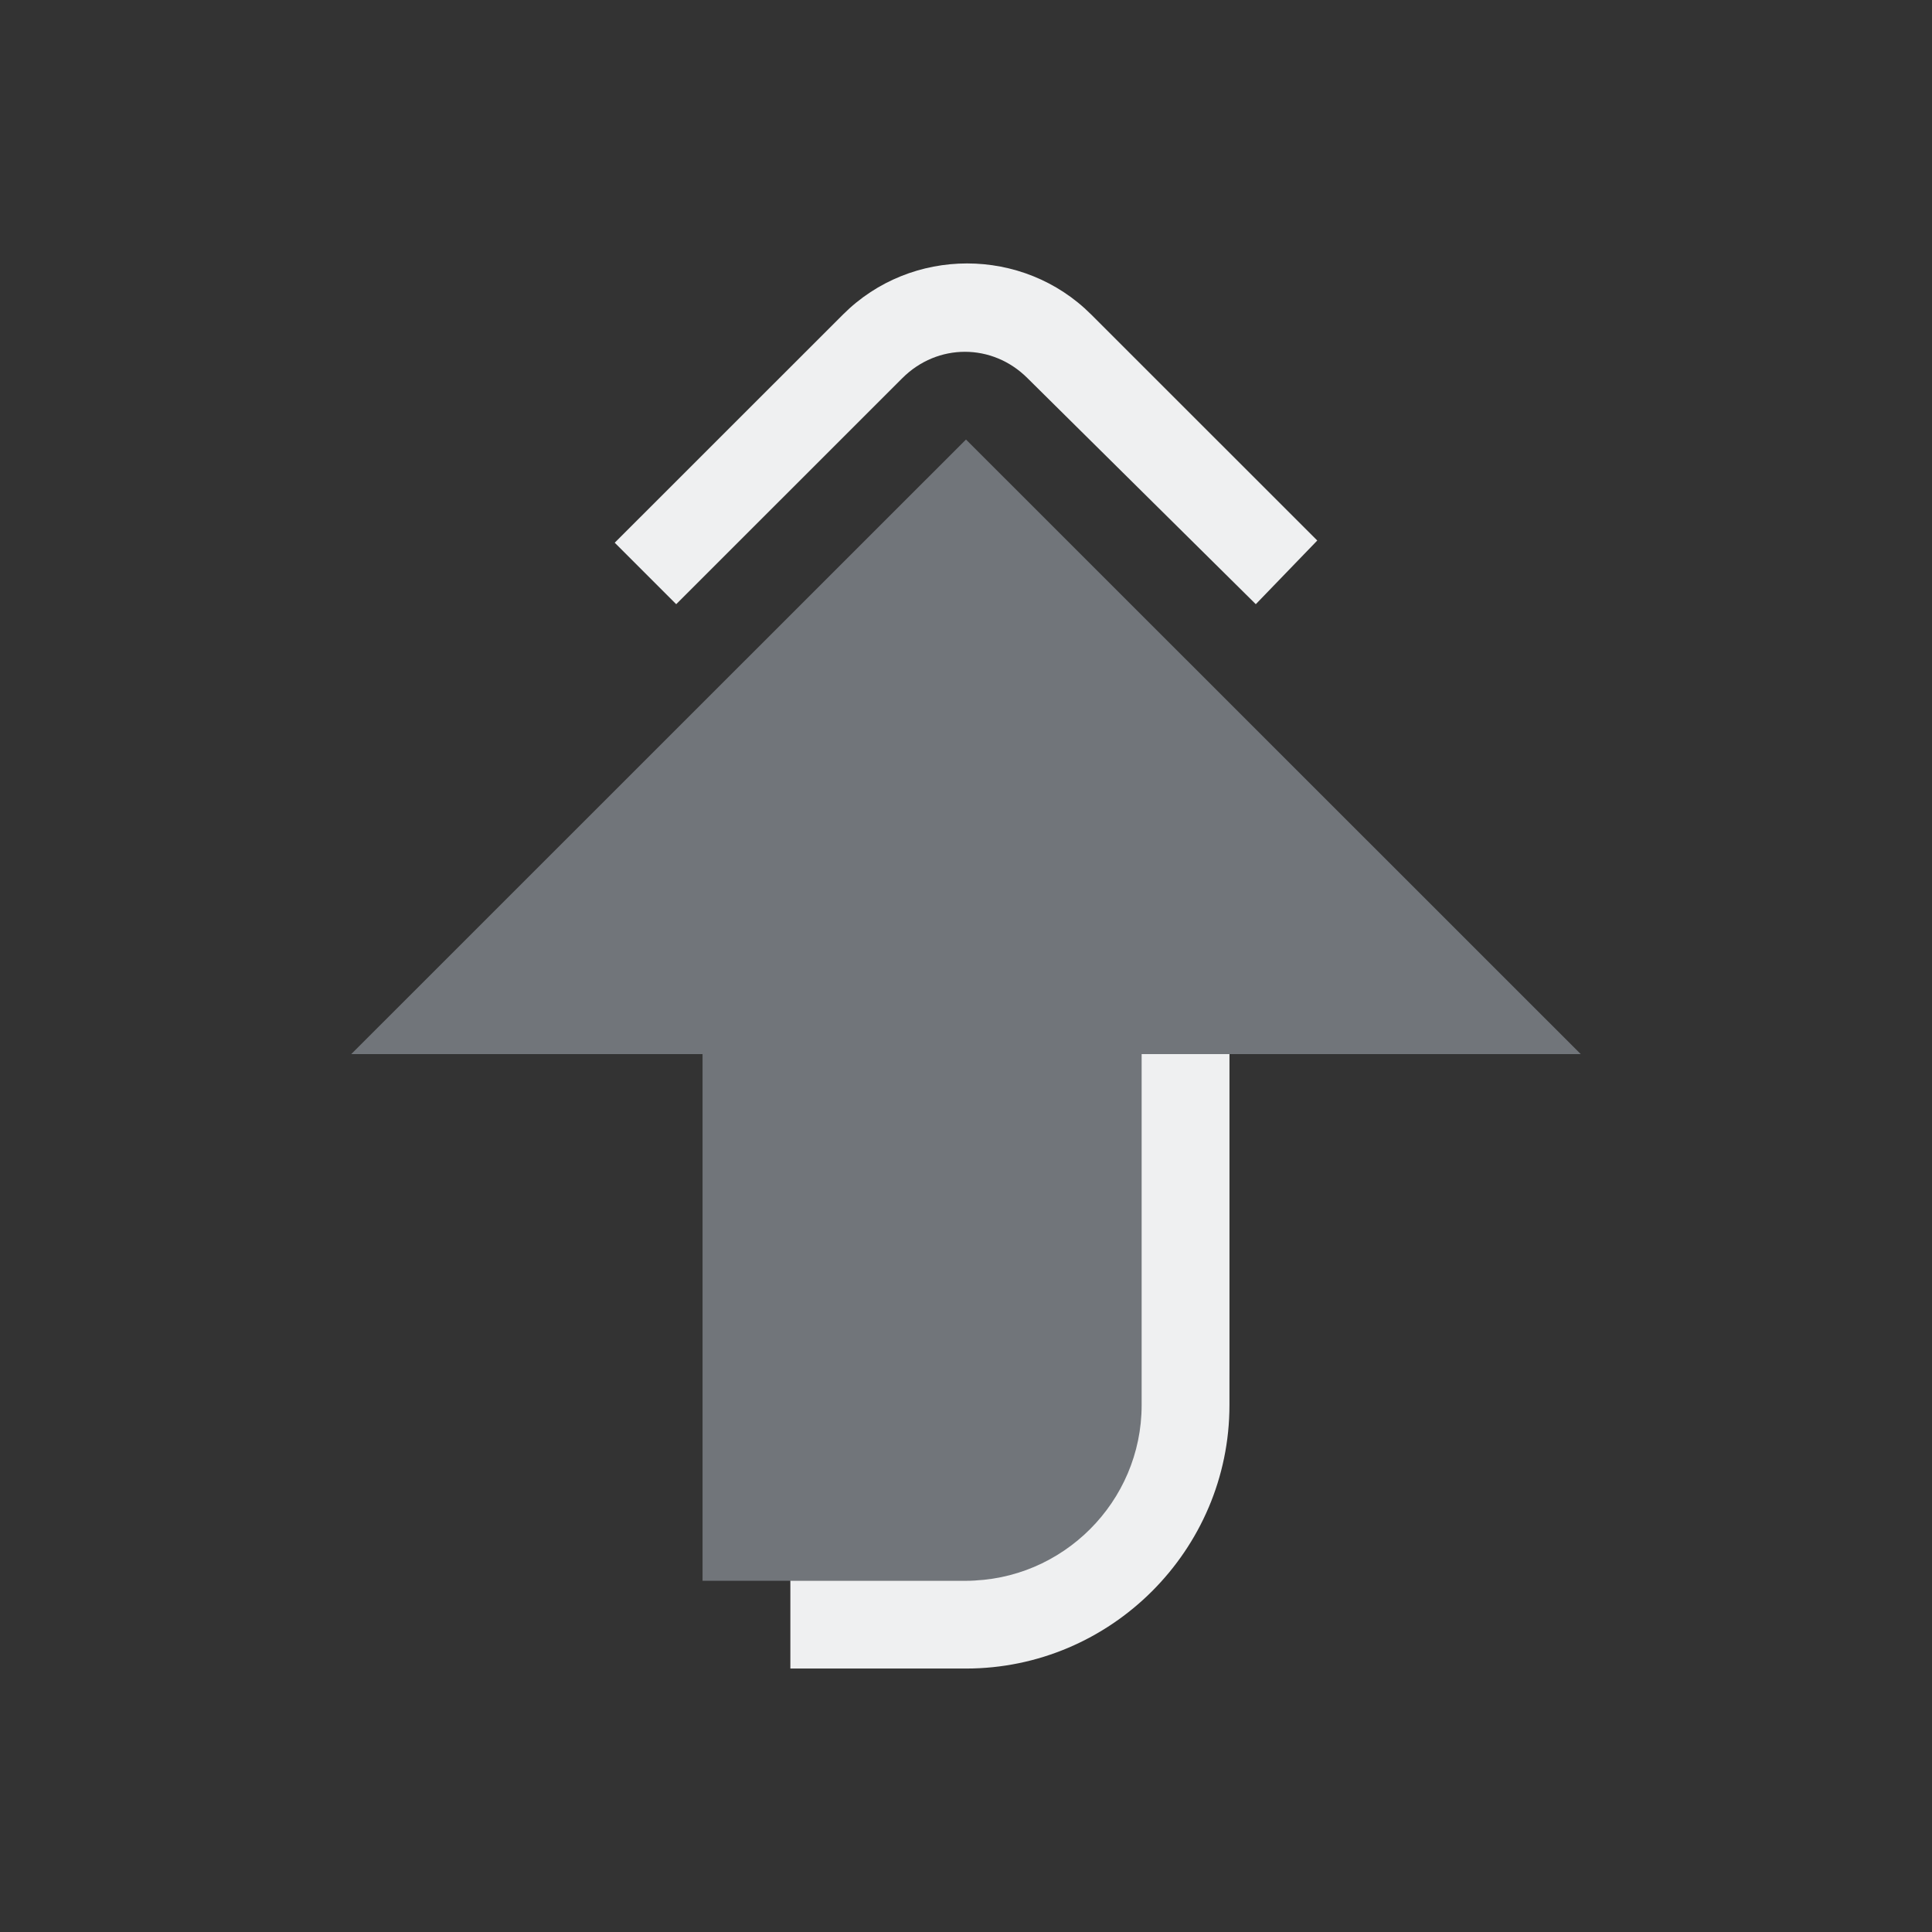 <?xml version="1.0" encoding="UTF-8" standalone="no"?>
<svg
   width="22"
   height="22"
   version="1.1"
   id="svg1"
   sodipodi:docname="software-updates-inactive.svg"
   inkscape:version="1.3.2 (091e20ef0f, 2023-11-25)"
   xmlns:inkscape="http://www.inkscape.org/namespaces/inkscape"
   xmlns:sodipodi="http://sodipodi.sourceforge.net/DTD/sodipodi-0.dtd"
   xmlns="http://www.w3.org/2000/svg"
   xmlns:svg="http://www.w3.org/2000/svg">
  <rect width="100%" height="100%" fill="#333333" stroke="none"/>
  <defs
     id="defs1" />
  <sodipodi:namedview
     id="namedview1"
     pagecolor="#464646"
     bordercolor="#999999"
     borderopacity="1"
     inkscape:showpageshadow="2"
     inkscape:pageopacity="0"
     inkscape:pagecheckerboard="0"
     inkscape:deskcolor="#d1d1d1"
     inkscape:zoom="8.6590909"
     inkscape:cx="11.086614"
     inkscape:cy="10.855643"
     inkscape:window-width="1920"
     inkscape:window-height="994"
     inkscape:window-x="0"
     inkscape:window-y="0"
     inkscape:window-maximized="1"
     inkscape:current-layer="svg1" />
  <style
     type="text/css"
     id="current-color-scheme">
      .ColorScheme-Text {
        color:#fcfcfc;
      }
      .ColorScheme-Background {
        color:#eff0f1;
      }
      .ColorScheme-Highlight {
        color:#3daee9;
      }
      .ColorScheme-ViewText {
        color:#31363b;
      }
      .ColorScheme-ViewBackground {
        color:#fcfcfc;
      }
      .ColorScheme-ViewHover {
        color:#93cee9;
      }
      .ColorScheme-ViewFocus{
        color:#3daee9;
      }
      .ColorScheme-ButtonText {
        color:#31363b;
      }
      .ColorScheme-ButtonBackground {
        color:#eff0f1;
      }
      .ColorScheme-ButtonHover {
        color:#93cee9;
      }
      .ColorScheme-ButtonFocus{
        color:#3daee9;
      }
      </style>
  <g
     id="software-updates-inactive-1">
    <rect
       id="rect870"
       width="22"
       height="22"
       x="0"
       y="0"
       style="opacity:0;fill:#7a0000;fill-opacity:1;stroke:none;stroke-opacity:1" />
    <path
       id="Arrow-Up-72"
       class="st0"
       d="M 18,12.003 11,5.005 4,12.003 h 4 v 5.998 h 3.5 c 1.375,0 2.5,-1.125 2.5,-2.499 v -3.499 z"
       style="opacity:1;fill:#cdd8e5;fill-opacity:0.404;stroke-width:0.25;enable-background:new" />
    <path
       id="ArrowUp-s-7"
       class="st1"
       d="m 14.3,6.88 -2.6,-2.574 c -0.4,-0.4 -1.025,-0.4 -1.425,0 l -2.575,2.574 -0.7,-0.7 2.6,-2.599 c 0.775,-0.775 2.05,-0.775 2.825,0 l 2.575,2.574 z m -1.3,5.123 v 3.998 c 0,1.1 -0.9,1.999 -2,1.999 H 9 V 19 h 2 c 1.65,0 3,-1.349 3,-2.999 v -3.998 z"
       style="fill:#eff0f1;fill-opacity:1;stroke-width:0.25" />
  </g>
</svg>
